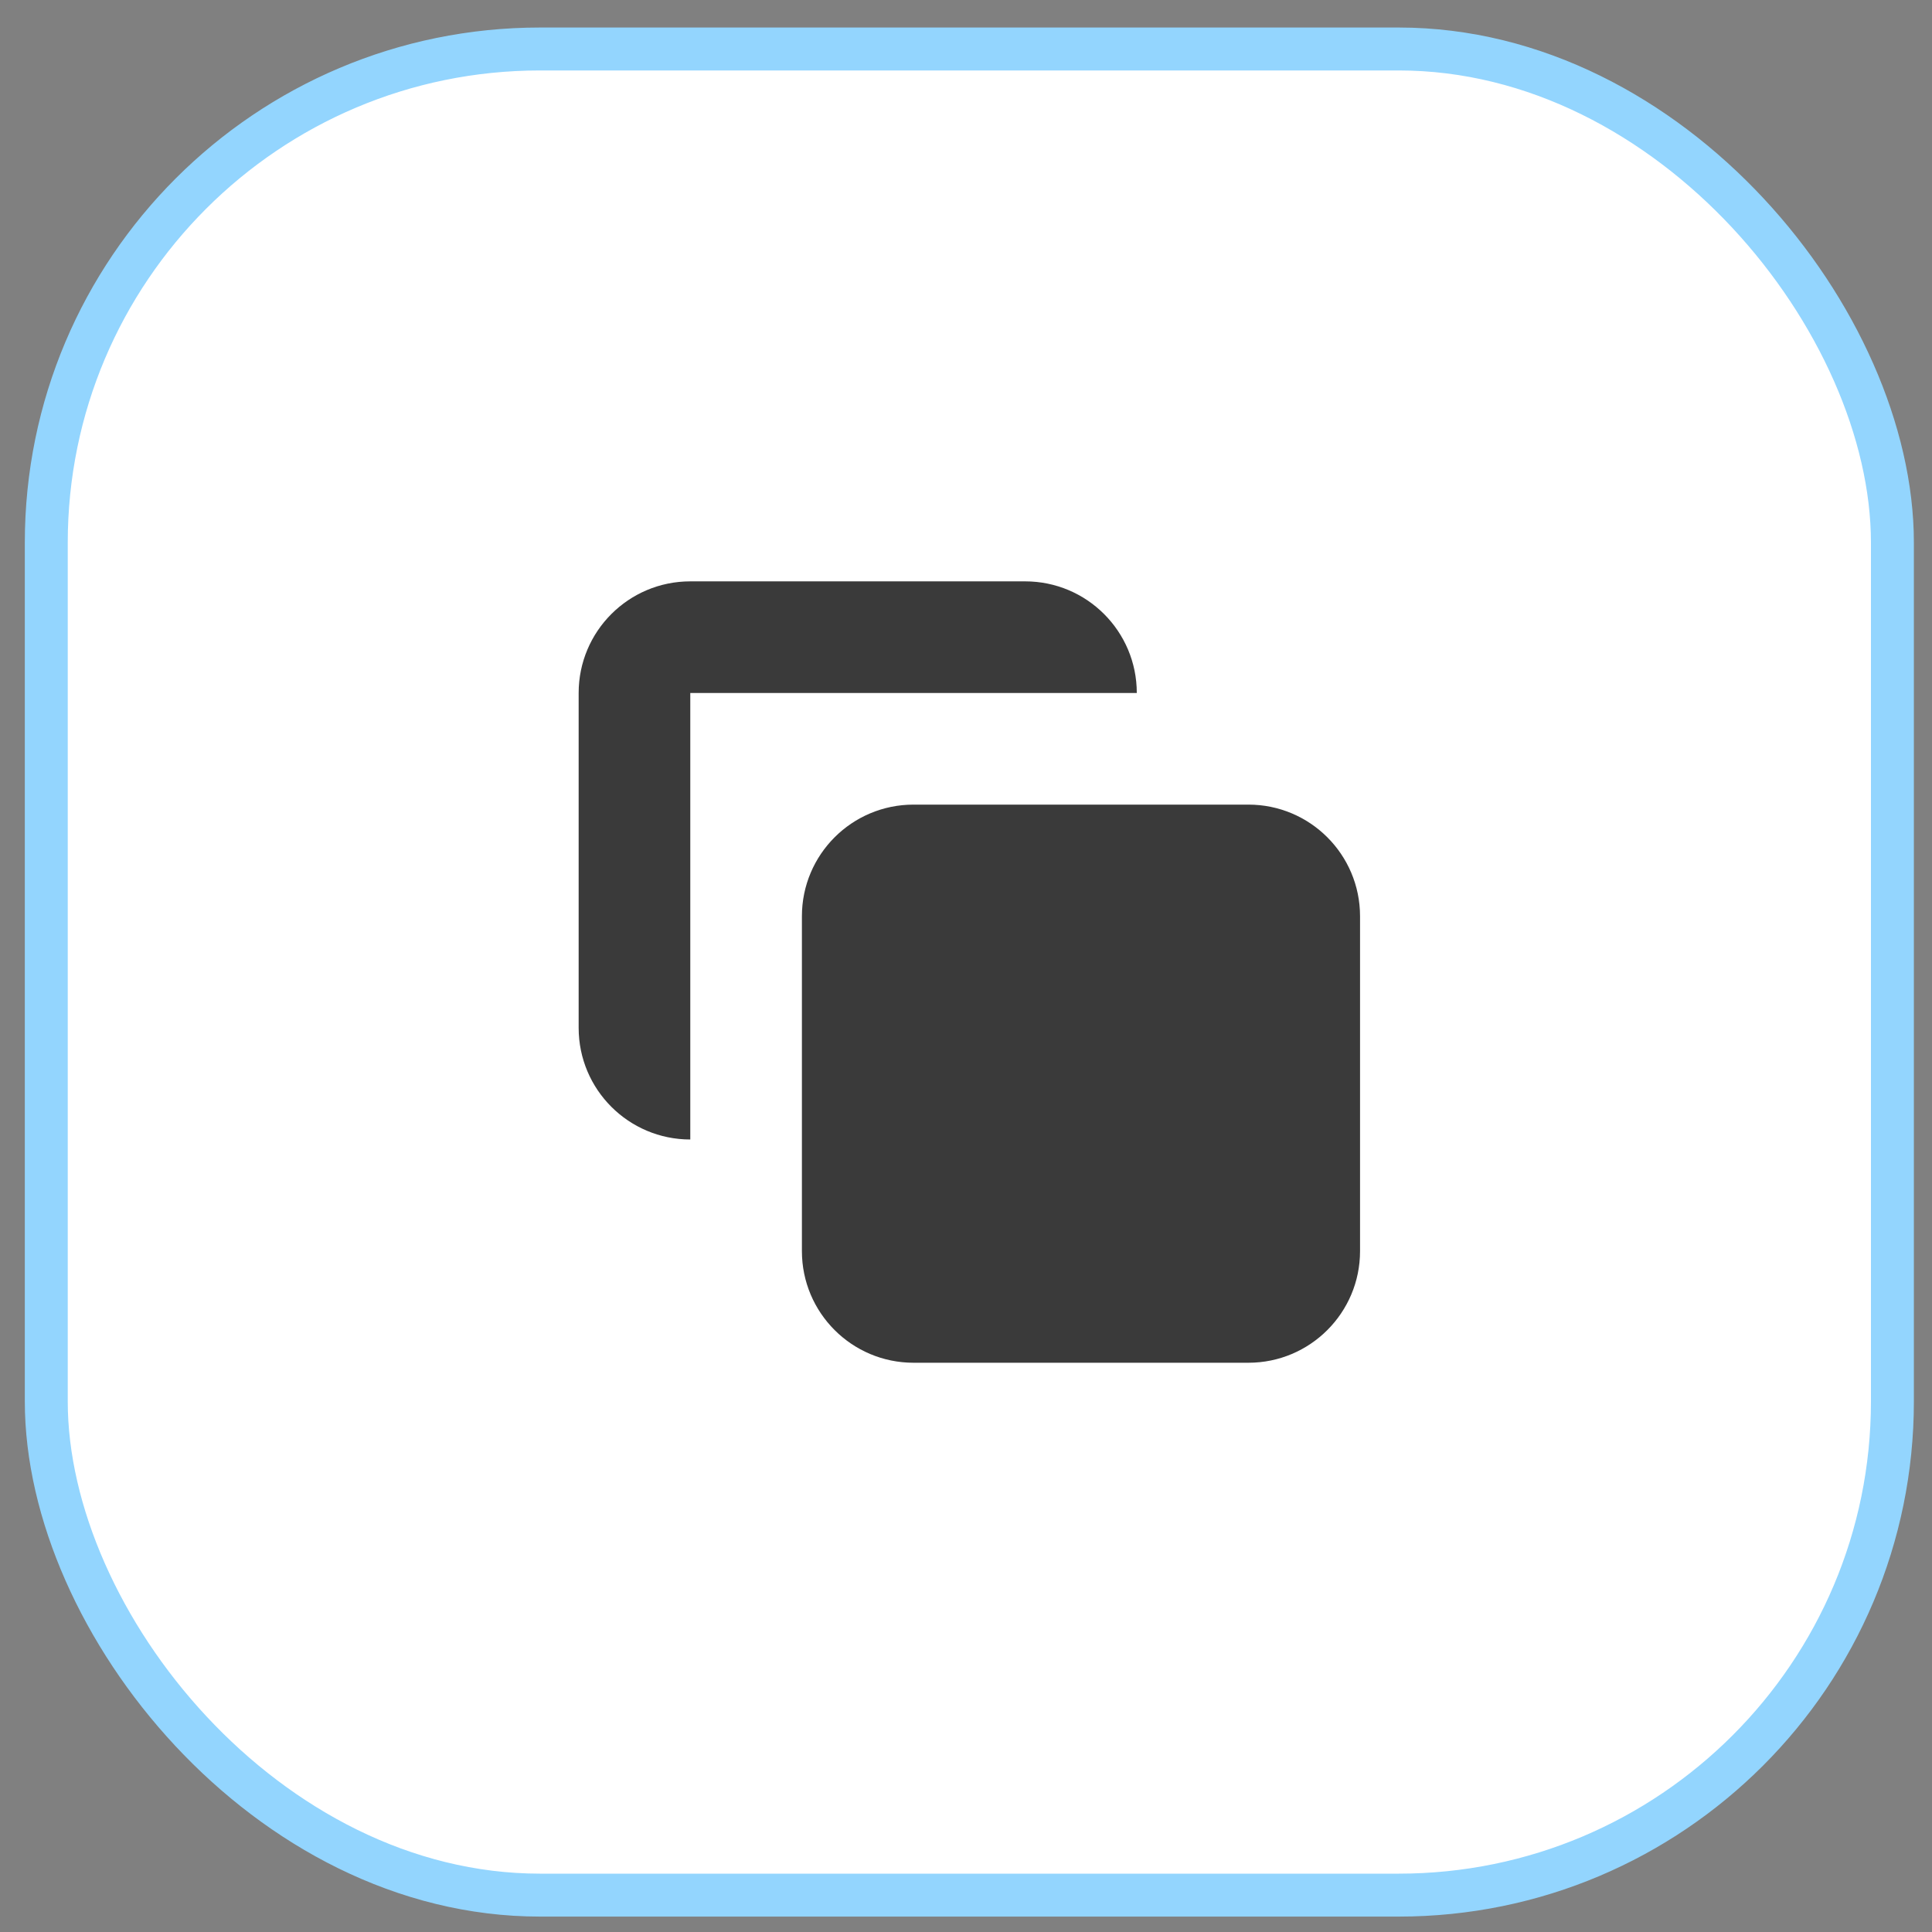 <svg width="45" height="45" viewBox="0 0 45 45" fill="none" xmlns="http://www.w3.org/2000/svg">
<rect x="0" y="0" width="45" height="45" fill="#808080" stroke="none"/>
<rect x="1.078" y="1.141" width="43" height="43" rx="11.5" fill="white"/>
<path d="M18.678 21.341C18.678 19.905 19.842 18.741 21.278 18.741H29.078C30.514 18.741 31.678 19.905 31.678 21.341V29.141C31.678 30.577 30.514 31.741 29.078 31.741H21.278C19.842 31.741 18.678 30.577 18.678 29.141V21.341Z" fill="#3A3A3A"/>
<path d="M16.078 13.541C14.642 13.541 13.478 14.705 13.478 16.141V23.941C13.478 25.377 14.642 26.541 16.078 26.541L16.078 16.141H26.478C26.478 14.705 25.314 13.541 23.878 13.541H16.078Z" fill="#3A3A3A"/>
<rect x="1.078" y="1.141" width="43" height="43" rx="11.5" stroke="#93D5FE"/>
</svg>
